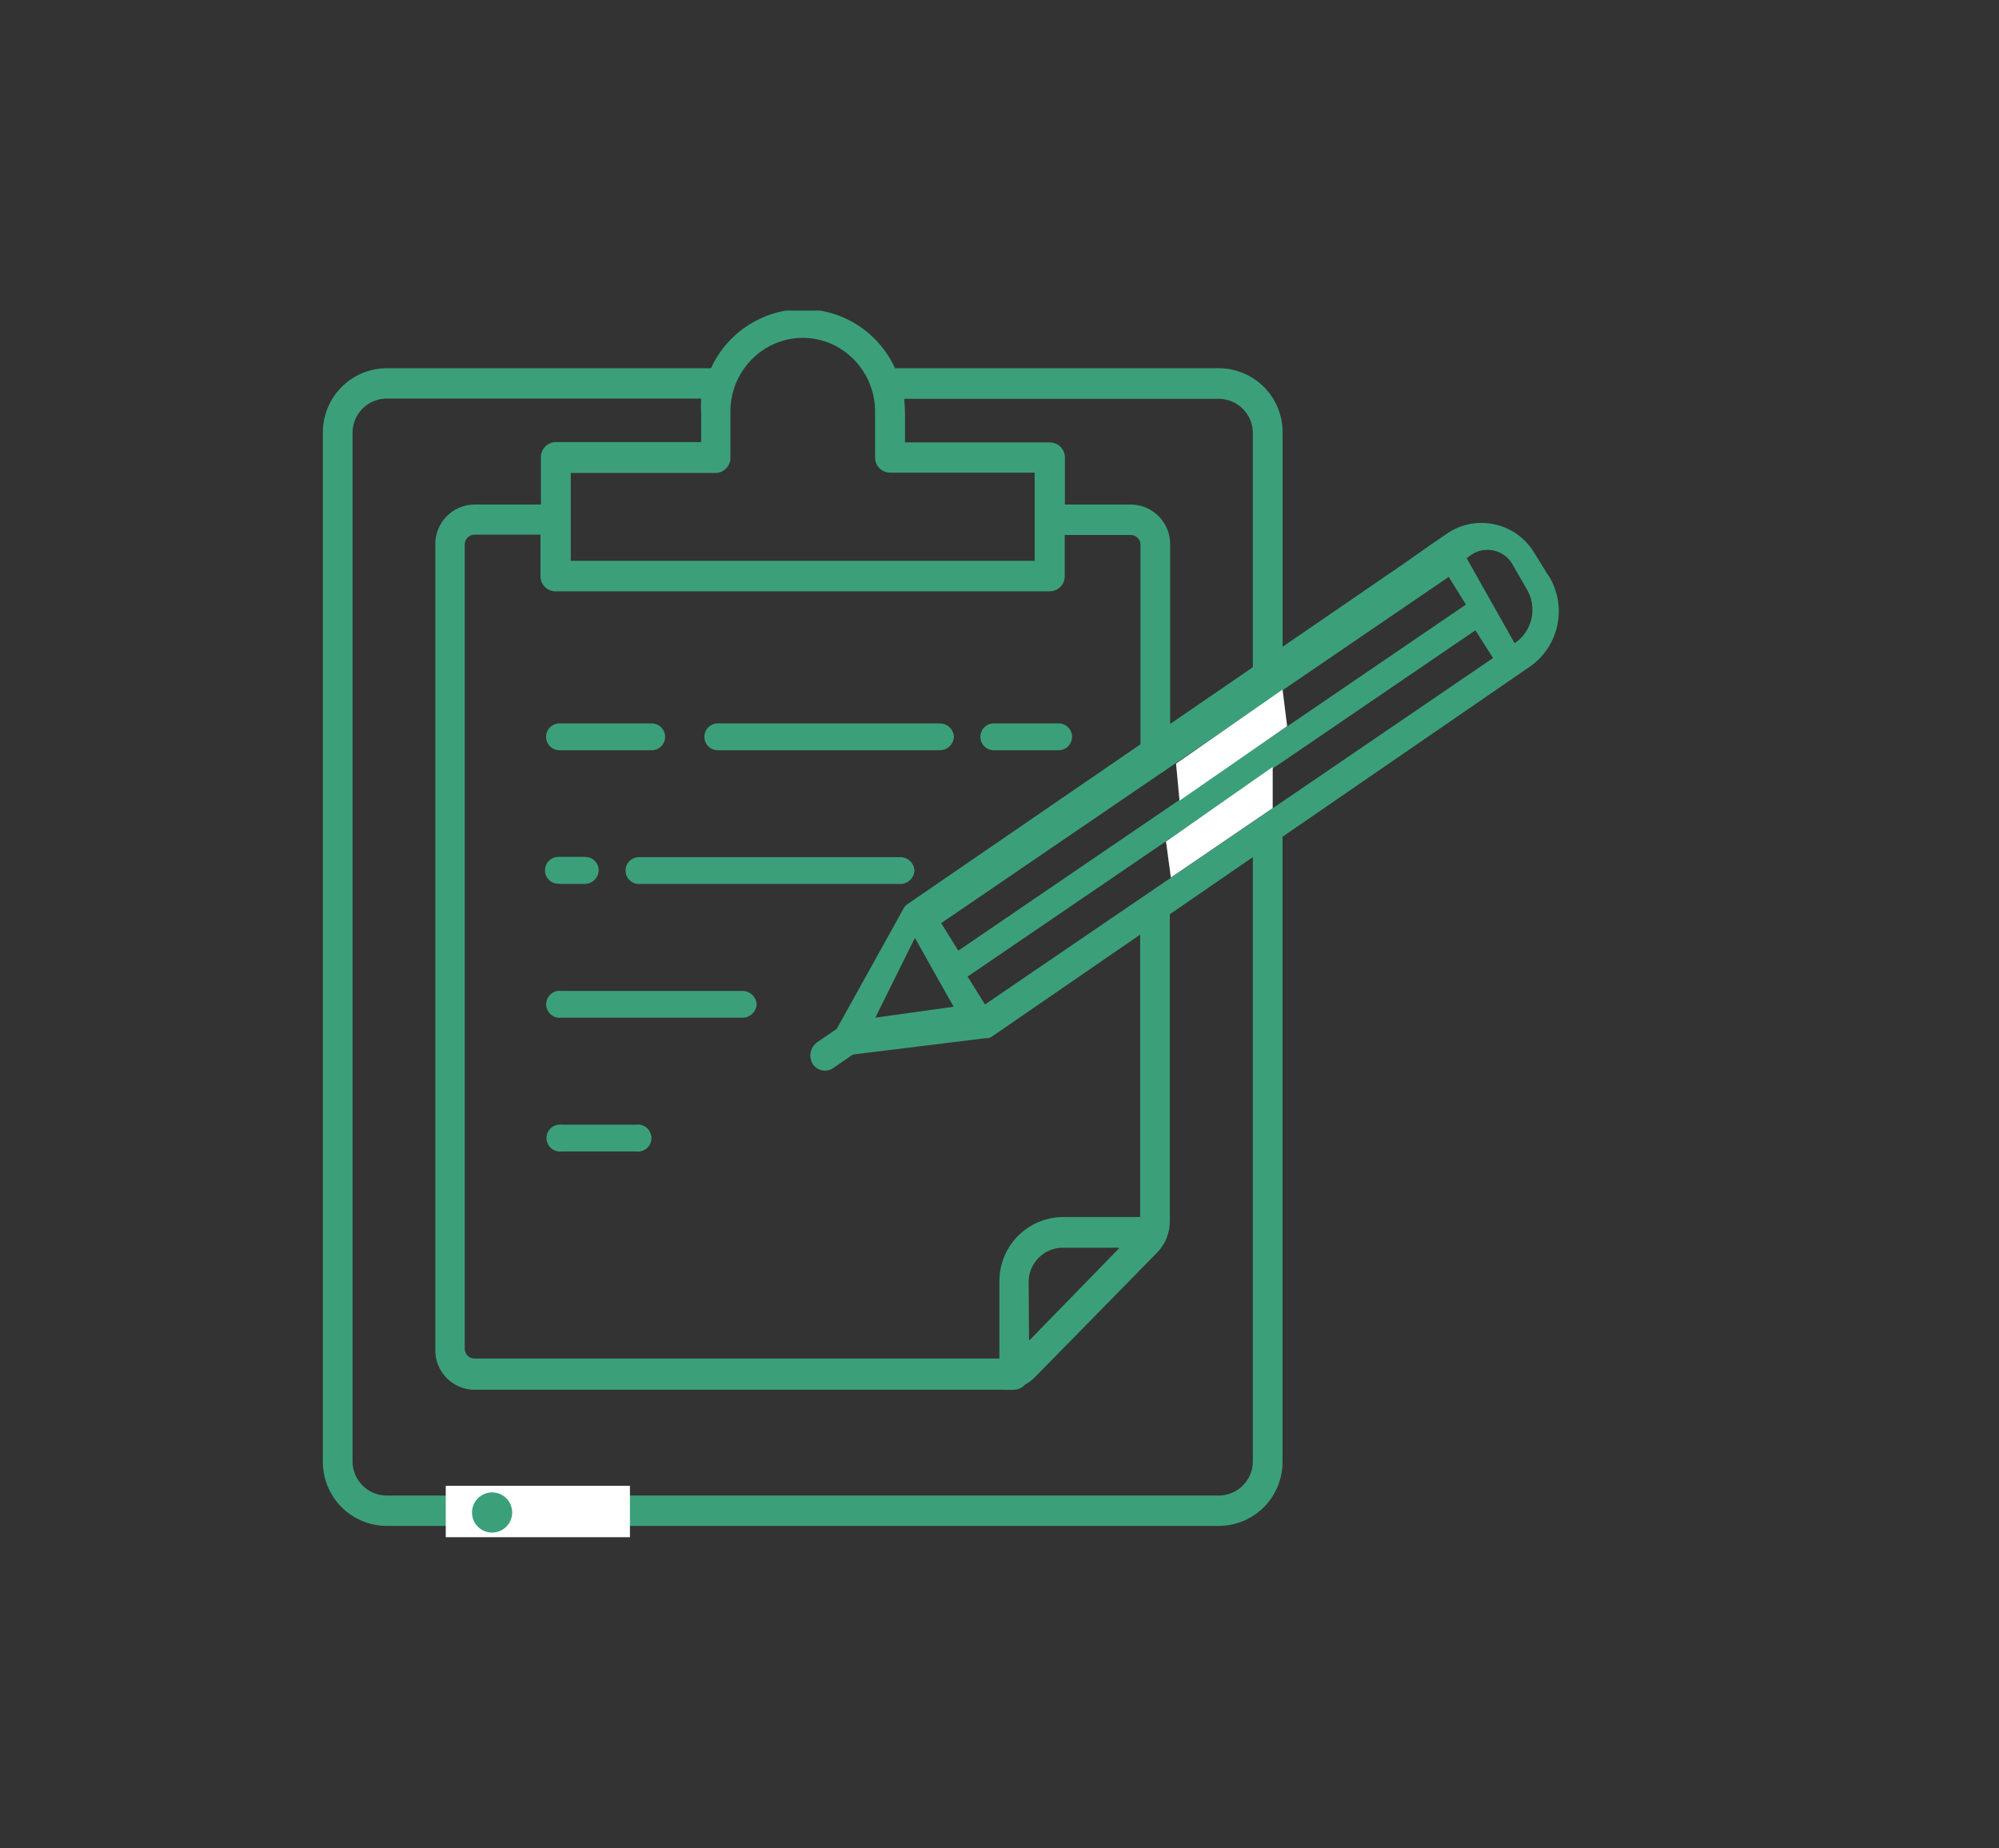 <svg id="Layer_1" data-name="Layer 1" xmlns="http://www.w3.org/2000/svg" xmlns:xlink="http://www.w3.org/1999/xlink" viewBox="0 0 233.78 216.13"><rect x="0" y="0" width="233.78" height="216.13" fill="#333333" stroke="none"/><defs><style>.cls-1,.cls-2{fill:none;}.cls-2{clip-rule:evenodd;}.cls-3{clip-path:url(#clip-path);}.cls-4{clip-path:url(#clip-path-2);}.cls-5{fill:#3ba07a;}.cls-6{clip-path:url(#clip-path-3);}.cls-7{clip-path:url(#clip-path-5);}.cls-8{clip-path:url(#clip-path-7);}.cls-9{clip-path:url(#clip-path-9);}.cls-10{clip-path:url(#clip-path-11);}.cls-11{clip-path:url(#clip-path-13);}.cls-12{clip-path:url(#clip-path-15);}.cls-13{clip-path:url(#clip-path-17);}.cls-14{clip-path:url(#clip-path-19);}.cls-15{fill:#fff;}.cls-16{clip-path:url(#clip-path-21);}.cls-17{clip-path:url(#clip-path-23);}.cls-18{clip-path:url(#clip-path-25);}</style><clipPath id="clip-path"><path class="cls-1" d="M121,55.31V65.58a0,0,0,0,1,0,0H66.75a0,0,0,0,1,0,0V55.31s0,0,0,0H83.68a1.76,1.76,0,0,0,1.74-1.76V48.3a8.66,8.66,0,0,1,4.19-7.61,8.29,8.29,0,0,1,8.54,0,8.68,8.68,0,0,1,4.19,7.61v5.21a1.75,1.75,0,0,0,1.74,1.76H121S121,55.29,121,55.31Zm-.7,94.6a4,4,0,0,1,3.93-4h6.65s.05,0,0,.06L120.4,156.73a0,0,0,0,1-.06,0Zm27.93-68.22A1.74,1.74,0,0,0,150,79.92V50.61a7.48,7.48,0,0,0-7.39-7.55H104.67l0,0a11.83,11.83,0,0,0-21.52,0l0,0H45.15a7.49,7.49,0,0,0-7.39,7.55V170.89a7.48,7.48,0,0,0,7.39,7.55H142.6a7.47,7.47,0,0,0,7.39-7.55V97.51a1.74,1.74,0,0,0-1.72-1.77,1.76,1.76,0,0,0-1.75,1.77v73.38a4,4,0,0,1-3.92,4H45.15a4,4,0,0,1-3.92-4V50.61a4,4,0,0,1,3.92-4H82a0,0,0,0,1,0,0A13.1,13.1,0,0,0,82,48.3v3.4s0,0,0,0H65a1.75,1.75,0,0,0-1.74,1.77V59a0,0,0,0,1,0,0H55.47a4.61,4.61,0,0,0-4.56,4.66v94.21a4.6,4.6,0,0,0,4.56,4.65h62a4.68,4.68,0,0,0,.67,0,1.65,1.65,0,0,0,.42,0,1.74,1.74,0,0,0,1.31-.6,5.06,5.06,0,0,0,1.22-.93l14.23-14.51a5.19,5.19,0,0,0,1.49-3.7V106.32a1.74,1.74,0,1,0-3.47,0v36s0,0,0,0h-9.07a7.48,7.48,0,0,0-7.39,7.55v9a0,0,0,0,1,0,0H55.47a1.14,1.14,0,0,1-1.12-1.13V63.65a1.14,1.14,0,0,1,1.12-1.13h7.74a0,0,0,0,1,0,0v4.82A1.75,1.75,0,0,0,65,69.15h57.77a1.76,1.76,0,0,0,1.75-1.77V62.56s0,0,0,0h7.75a1.14,1.14,0,0,1,1.11,1.13V88.73a1.74,1.74,0,0,0,1.72,1.77,1.76,1.76,0,0,0,1.75-1.77V63.65A4.64,4.64,0,0,0,132.29,59h-7.75s0,0,0,0V53.51a1.76,1.76,0,0,0-1.75-1.77H105.84a0,0,0,0,1,0,0V48.3a15.25,15.25,0,0,0-.1-1.66s0,0,0,0H142.6a4,4,0,0,1,3.92,4V79.92A1.76,1.76,0,0,0,148.27,81.69Z"/></clipPath><clipPath id="clip-path-2"><rect class="cls-1" x="36.76" y="36.32" width="146.06" height="143.44"/></clipPath><clipPath id="clip-path-3"><path class="cls-1" d="M123.68,84.6h-7.33a1.57,1.57,0,1,0,0,3.13h7.33a1.57,1.57,0,1,0,0-3.13Z"/></clipPath><clipPath id="clip-path-5"><path class="cls-1" d="M111.56,86.17a1.65,1.65,0,0,0-1.72-1.57H84.07a1.57,1.57,0,1,0,0,3.13h25.77A1.65,1.65,0,0,0,111.56,86.17Z"/></clipPath><clipPath id="clip-path-7"><path class="cls-1" d="M65.56,87.73H76.09a1.57,1.57,0,1,0,0-3.13H65.56a1.57,1.57,0,1,0,0,3.13Z"/></clipPath><clipPath id="clip-path-9"><path class="cls-1" d="M106.94,101.81a1.64,1.64,0,0,0-1.7-1.57H74.85a1.57,1.57,0,1,0,0,3.13h30.39A1.64,1.64,0,0,0,106.94,101.81Z"/></clipPath><clipPath id="clip-path-11"><path class="cls-1" d="M65.49,103.37h2.86A1.65,1.65,0,0,0,70,102a1.57,1.57,0,0,0-1.57-1.79h-3a1.57,1.57,0,1,0,0,3.13Z"/></clipPath><clipPath id="clip-path-13"><path class="cls-1" d="M88.49,117.45a1.67,1.67,0,0,0-1.76-1.57H65.67a1.58,1.58,0,1,0,0,3.13H86.73A1.67,1.67,0,0,0,88.49,117.45Z"/></clipPath><clipPath id="clip-path-15"><path class="cls-1" d="M65.71,131.52a1.58,1.58,0,1,0,0,3.13h8.68a1.58,1.58,0,1,0,0-3.13Z"/></clipPath><clipPath id="clip-path-17"><path class="cls-1" d="M177.55,74.91l-.42.31-5.6-9.93.39-.31A3.38,3.38,0,0,1,177,66.2L178.61,69A4.71,4.71,0,0,1,177.55,74.91Zm-62.39,42.5-2-3.21a0,0,0,0,1,0,0l59.35-40.47s0,0,.05,0l2.05,3.22a0,0,0,0,1,0,0l-59.37,40.48A0,0,0,0,1,115.16,117.41ZM102.37,119l4.6-9.27a0,0,0,0,1,.06,0l2.24,4,2.26,4s0,0,0,0L102.4,119S102.35,119,102.37,119Zm62.47-48.41h0l4.55-3.11s0,0,.05,0l2,3.22s0,0,0,0l-59.37,40.47a0,0,0,0,1,0,0l-2-3.22s0,0,0,0Zm16.24-3.27L179.4,64.6a7.18,7.18,0,0,0-10.18-2.2l-1.88,1.29L164.05,66l-3.46,2.37-54.46,37.36-.09.06s0,0,0,0a1,1,0,0,0-.15.14h0a1,1,0,0,0-.13.16s0,0,0,0a.39.39,0,0,0-.08.14s0,0,0,0l-7.82,14.08h0l-2.2,1.51a1.91,1.91,0,0,0-.75,2.33,1.69,1.69,0,0,0,2.52.76l2.31-1.59h0l15.49-1.91h0l.09,0,.15,0,.09,0,.13-.06a.36.36,0,0,0,.09,0l.13-.07,0,0L179,77.9A7.89,7.89,0,0,0,181.08,67.27Z"/></clipPath><clipPath id="clip-path-19"><path class="cls-2" d="M137.56,89.28l12.38-8.6a0,0,0,0,1,.06,0l.53,4.24s0,0,0,0L138,93.59s-.06,0-.06,0l-.4-4.24S137.55,89.29,137.56,89.28Z"/></clipPath><clipPath id="clip-path-21"><path class="cls-2" d="M136.32,98.44l12.46-8.71s.06,0,.06,0V94.5s0,0,0,0l-11.91,8.12a0,0,0,0,1,0,0l-.56-4.15A.05.05,0,0,1,136.32,98.44Z"/></clipPath><clipPath id="clip-path-23"><rect class="cls-1" x="52.13" y="173.75" width="21.54" height="6.26" rx="0.03"/></clipPath><clipPath id="clip-path-25"><path class="cls-2" d="M57.52,179.22a2.35,2.35,0,1,0-2.32-2.35A2.34,2.34,0,0,0,57.52,179.22Z"/></clipPath></defs><title>icon design system</title><g class="cls-3"><g class="cls-4"><rect class="cls-5" x="30.07" y="28.3" width="127.61" height="157.95"/></g></g><g class="cls-6"><g class="cls-4"><rect class="cls-5" x="106.94" y="76.78" width="26.14" height="18.77"/></g></g><g class="cls-7"><g class="cls-4"><rect class="cls-5" x="74.65" y="76.78" width="44.59" height="18.77"/></g></g><g class="cls-8"><g class="cls-4"><rect class="cls-5" x="56.21" y="76.78" width="29.21" height="18.77"/></g></g><g class="cls-9"><g class="cls-4"><rect class="cls-5" x="65.43" y="92.42" width="49.2" height="18.77"/></g></g><g class="cls-10"><g class="cls-4"><rect class="cls-5" x="56.21" y="92.42" width="21.52" height="18.77"/></g></g><g class="cls-11"><g class="cls-4"><rect class="cls-5" x="56.21" y="108.06" width="39.97" height="18.77"/></g></g><g class="cls-12"><g class="cls-4"><rect class="cls-5" x="56.21" y="123.7" width="27.67" height="18.77"/></g></g><g class="cls-13"><g class="cls-4"><rect class="cls-5" x="86.97" y="53.33" width="103.01" height="79.76"/></g></g><g class="cls-14"><g class="cls-4"><rect class="cls-15" x="129.85" y="72.83" width="28.38" height="28.61"/></g></g><g class="cls-16"><g class="cls-4"><rect class="cls-15" x="128.61" y="81.87" width="27.91" height="28.63"/></g></g><g class="cls-17"><g class="cls-4"><rect class="cls-15" x="44.46" y="165.93" width="36.9" height="21.89"/></g></g><g class="cls-18"><g class="cls-4"><rect class="cls-5" x="47.53" y="166.71" width="19.99" height="20.33"/></g></g></svg>